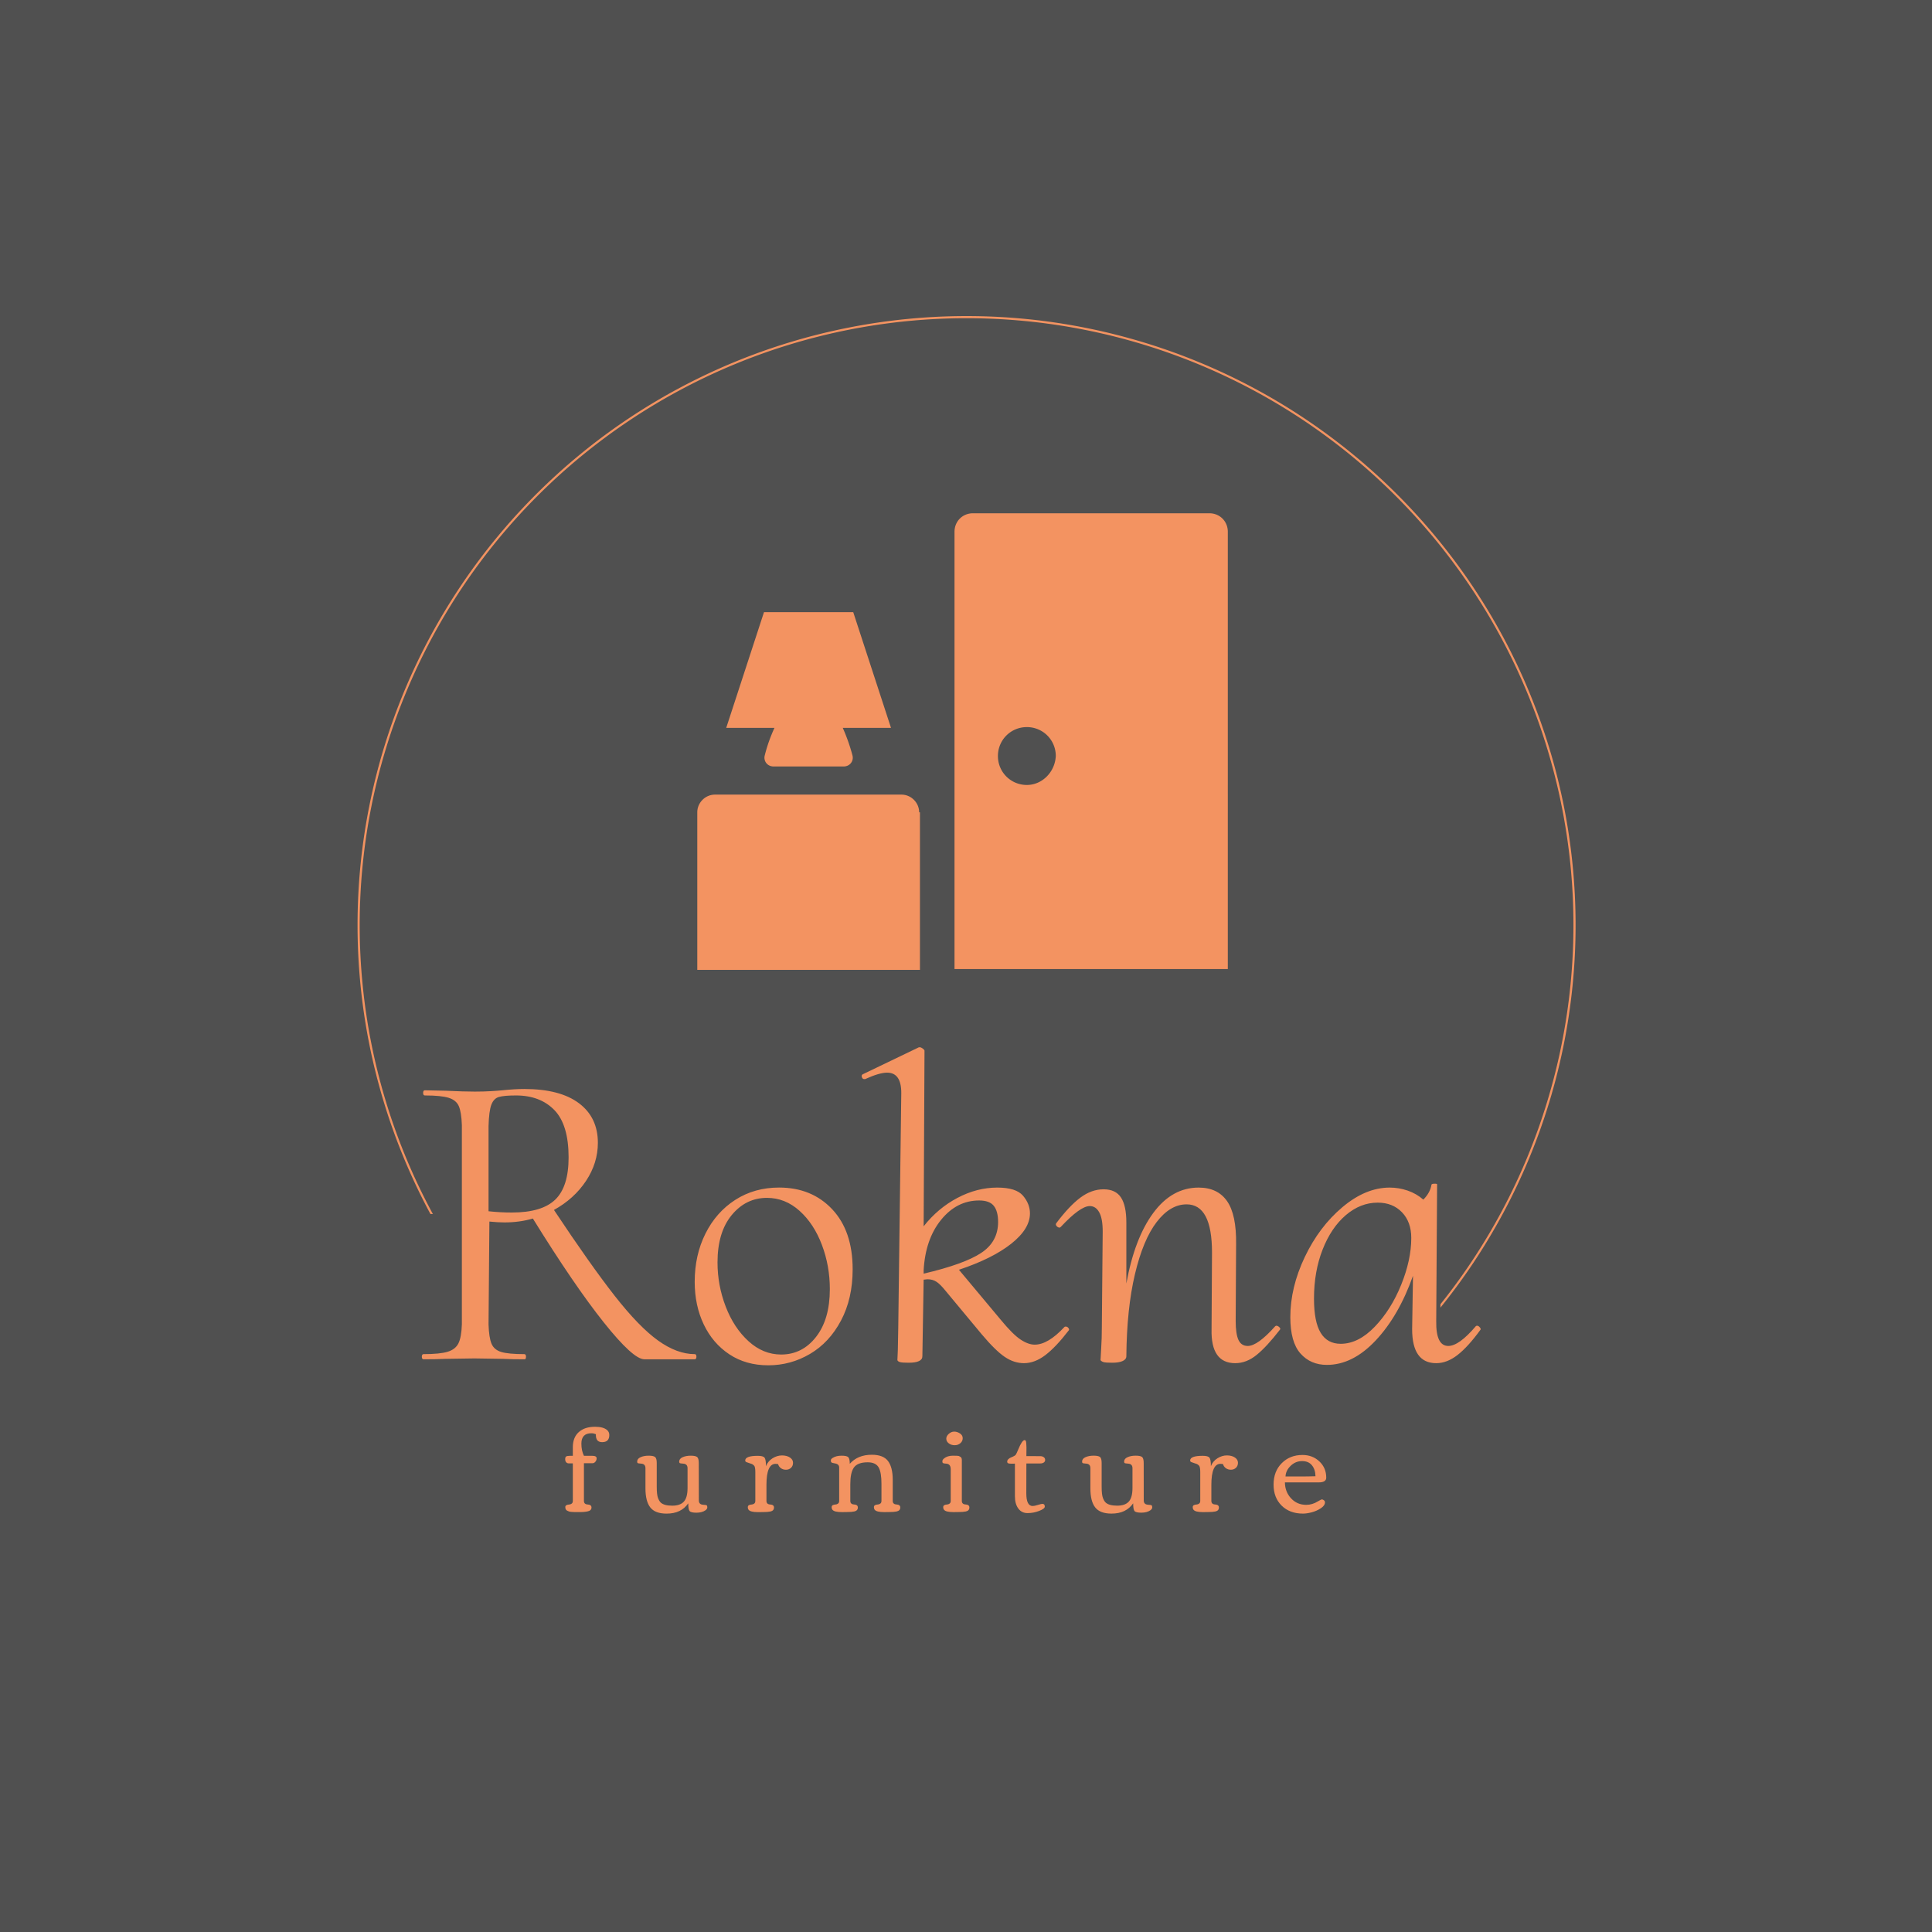 <ns0:svg xmlns:ns0="http://www.w3.org/2000/svg" xml:space="preserve" width="1500" height="1500" data-id="lg_fhZI0k0SGmz9spOkOW" data-version="1" viewBox="150.0 150.0 1200.0 1200.0"><ns0:path fill="#505050" stroke="transparent" d="M0 0h1500v1500H0z" /><ns0:g data-padding="20"><ns0:g transform="translate(-359.925 -358.893)scale(1.443)"><ns0:path fill="none" stroke="#f39361" stroke-width=".92" d="M769.423 489.175a261.682 261.682 0 1 0 0 523.364 261.682 261.682 0 1 0 0-523.364Z" /><ns0:rect width="350.192" height="131.082" x="104.77" y="213.729" fill="#505050" rx="0" ry="0" transform="translate(372.85 593.09)scale(1.32)" /><ns0:path fill="#f39361" d="M652.403 935.527q.74 0 .74 1.11t-.74 1.11h-21.68q-4.81 0-17.5-15.93t-30.48-44.65q-5.74 1.67-12.22 1.67-2.78 0-6.49-.37l-.37 44.28q.19 5.74 1.3 8.33 1.11 2.6 4.17 3.52 3.06.93 9.91.93.74 0 .74 1.11t-.56 1.11q-5.74 0-9.07-.18l-12.6-.19-12.78.19q-3.34.18-9.08.18-.74 0-.74-1.11t.74-1.11q7.04 0 10.38-1.02 3.33-1.02 4.63-3.61 1.29-2.6 1.48-8.15v-85.77q-.19-5.56-1.3-8.16-1.11-2.59-4.35-3.61t-10.28-1.02q-.74 0-.74-1.11t.74-1.11l9.07.19q7.78.37 12.42.37 3.89 0 6.94-.19 3.06-.18 4.91-.37 5.37-.56 9.45-.56 15.38 0 23.53 6.12 8.15 6.11 8.15 17.04 0 8.71-5.1 16.4-5.09 7.68-13.8 12.5 15.75 23.71 26.21 37.05 10.47 13.34 18.62 19.17 8.15 5.84 15.75 5.84m-88.74-61.5q5.01.55 10.01.55 12.96 0 18.71-5.56 5.74-5.55 5.74-18.15 0-14.08-6.11-20.38-6.12-6.3-16.49-6.3-5.19 0-7.41.65t-3.24 3.34q-1.02 2.68-1.21 9.17Zm120.42 66.31q-9.64 0-16.77-4.73-7.13-4.72-11.02-12.87t-3.89-18.34q0-11.49 4.63-20.75t12.87-14.54q8.25-5.28 18.81-5.28 14.08 0 22.88 9.35 8.8 9.36 8.8 25.84 0 12.6-5.01 22.05-5 9.45-13.33 14.36-8.34 4.91-17.97 4.91m5.55-4.64q9.08 0 15.01-7.59 5.93-7.6 5.93-20.56 0-10.01-3.43-19.08-3.43-9.08-9.63-14.64-6.21-5.56-13.99-5.56-9.08 0-15.19 7.41t-6.11 20.38q0 9.82 3.52 18.99t9.81 14.91q6.3 5.74 14.08 5.74m121.9-11.84q.18-.19.55-.19.75 0 1.21.65t.09 1.02q-5.56 7.22-10.1 10.65-4.53 3.43-9.16 3.43-4.27 0-8.25-2.69-3.98-2.68-9.91-9.72l-15.56-18.71q-2.22-2.78-3.89-3.89t-3.89-1.11l-1.67.18-.55 32.97q0 2.78-5.93 2.78-2.78 0-3.71-.27-.92-.28-1.11-.84l.19-4.44.18-9.64 1.3-100.96q0-8.71-6.11-8.71-3.34 0-9.45 2.78h-.37q-.74 0-1.02-.83t.28-1.2l24.26-11.67h.37q.56 0 1.3.55.74.56.74.93l-.37 75.58q6.12-7.78 14.54-12.23 8.43-4.44 17.14-4.44 8.15 0 11.11 3.52 2.97 3.52 2.97 7.59 0 6.67-8.06 13.06t-22.51 11.21l17.97 21.49q5.19 6.3 8.52 8.52 3.34 2.22 6.12 2.22 5.74 0 12.78-7.59m-36.68-54.47q-9.63 0-16.4 8.34-6.76 8.34-7.5 21.67v1.49q17.42-4.08 24.73-8.9 7.32-4.81 7.32-13.33 0-4.63-1.85-6.95t-6.3-2.32m127.45 54.1.37-.19q.74 0 1.39.65t.28 1.02q-5.74 7.41-10.1 10.93-4.35 3.52-9.17 3.52-10.56 0-10.19-14.64l.19-32.97q0-20.75-10.93-20.75-7.04 0-12.88 7.6-5.83 7.59-9.35 22.41t-3.71 35.38q0 1.3-1.57 2.04t-4.54.74q-2.78 0-3.7-.27-.93-.28-1.3-.84 0-.74.28-5.09.28-4.36.28-8.99l.37-41.31q0-5.56-1.49-8.24-1.48-2.69-4.07-2.69-4.08 0-12.41 8.89-.37.38-.56.38-.74 0-1.3-.65-.55-.65-.18-1.21 5.56-7.41 10.37-11.02 4.82-3.61 10.01-3.61 5.18 0 7.5 3.52 2.31 3.52 2.31 10.74v26.31q3.52-19.45 11.58-30.38t19.55-10.93q8.15 0 12.22 5.83 4.08 5.84 3.89 18.62l-.18 32.97q0 5.56 1.2 8.16 1.21 2.59 3.99 2.59 4.26 0 11.85-8.52m86.33 0q.18-.19.55-.19.56 0 1.12.65.55.65.37 1.02-5.38 7.41-9.92 10.93-4.53 3.52-9.17 3.52-10.37 0-10.37-14.64l.37-22.97q-6.11 17.23-16.02 27.79t-21.03 10.56q-7.04 0-11.39-4.91-4.36-4.91-4.36-15.65 0-12.79 6.21-25.85t16.21-21.48q10-8.43 20.38-8.43 3.89 0 7.69 1.29 3.79 1.3 6.76 3.89 2.96-2.96 3.52-6.48.18-.37 1.39-.37 1.2 0 1.02.37l-.38 58.72q-.18 10.75 5.19 10.75 4.63 0 11.86-8.52m-58.17 7.59q7.59 0 14.63-7.31 7.04-7.32 11.4-18.07 4.35-10.74 4.35-20.19 0-6.85-3.98-11.02-3.99-4.17-10.47-4.17-7.41 0-13.71 5.37-6.3 5.38-10 14.82-3.71 9.45-3.71 21.12 0 10 2.88 14.73 2.87 4.72 8.61 4.72" /><ns0:rect width="478.454" height="206.79" x="130.196" y="265.242" fill="none" rx="0" ry="0" transform="translate(385.9 515.22)" /><ns0:path fill="#f39361" d="M597.503 1002.907q-.43-.23-.61-.61-.19-.37-.19-.94t.5-.82 1.12-.27q.62-.03 1.12-.39.5-.37.5-1.17v-16.16h-1.76q-.65 0-1.09-.46-.44-.47-.44-1.35t.42-1.16q.43-.28 1.59-.28h1.28v-3.69q0-4.23 2.56-6.52 2.55-2.29 6.98-2.29 3.62 0 5.23 1.43.93.81.93 2.12 0 3.07-3.09 3.07-2.69 0-2.69-3.07v-.36q-.96-.4-1.94-.4-4.3 0-4.3 4.48 0 2.97 1.1 5.23h3.65q1.81 0 1.81 1.06 0 .86-.54 1.49t-1.19.63h-3.73v16.23q0 1.46 1.63 1.54 1.62.09 1.62 1.3 0 1.38-1.86 1.71-1.36.25-2.68.25h-1.9q-.58 0-1-.01-.41-.01-1.13-.06t-1.09-.18q-.38-.13-.81-.35m38.56-20.49v10.19q0 3.44.55 4.87.56 1.42 1.26 2.02 1.46 1.26 4.87 1.26t4.99-1.75q1.59-1.75 1.59-5.85v-8.51q0-1.86-1.84-1.98-1.46-.08-1.61-.32t-.15-.54q0-1.26 1.47-1.91 1.47-.66 3.5-.66t2.74.56q.72.55.72 2.62l.03 16.1q0 1.71 1.81 1.84 1.28.07 1.56.26.27.19.27.88t-.83 1.27q-1.48 1.01-3.86 1.01t-2.94-.72q-.57-.72-.57-3.31-3.04 4.43-9.31 4.43-4.96 0-7.03-2.67-2.08-2.66-2.08-8.22v-8.64q0-1.86-1.79-1.98-1.48-.08-1.63-.32t-.15-.54q0-1.26 1.46-1.91 1.46-.66 3.48-.66 2.03 0 2.76.56.73.55.73 2.62m45.78 21.09-2.16.03q-3.3 0-4.08-1.01-.35-.45-.35-1.09 0-.65.5-.9t1.12-.27q.62-.03 1.12-.39.5-.37.5-1.17v-12.43q0-2.24-.54-2.77t-.9-.68q-.37-.15-1.15-.38t-1.27-.45q-.49-.23-.49-.68 0-2.02 5.41-2.02 2.29 0 2.91.8.61.79.61 3.66.86-2.17 2.83-3.4 1.98-1.23 4.06-1.23 2.07 0 3.42.89 1.34.9 1.34 2.27t-.88 2.19q-.88.81-2.16.81t-2.2-.68-1.2-1.76q-.65-.1-1.08-.1-3.92 0-3.92 9.04v6.92q0 1.46 1.62 1.54 1.62.09 1.62 1.3 0 1.38-1.51 1.71-1.16.25-3.17.25m36.09-.01-2.16.03q-3.3 0-4.08-1.01-.35-.45-.35-1.09 0-.65.5-.9t1.12-.27q.62-.03 1.12-.39.5-.37.5-1.17v-14.37q0-1.46-1.81-1.76-1.26-.21-1.52-.44-.26-.24-.26-.86t.88-1.12q1.48-.91 3.73-.91 2.26 0 2.9.65.64.64.64 2.85 3.45-3.9 9.49-3.9 4.9 0 6.95 2.68t2.05 8.12v9.06q0 1.46 1.63 1.54 1.62.09 1.62 1.3 0 1.36-1.56 1.71-1.16.25-3.2.25l-2.16.03q-3.3 0-4.08-1.01-.35-.45-.35-1.09 0-.65.5-.9.51-.25 1.12-.27.62-.03 1.12-.39.51-.37.51-1.17v-7.33q0-4.68-1.08-6.84-1.21-2.44-4.86-2.44-4.4 0-5.99 2.34-1.48 2.21-1.48 7.07v7.2q0 1.46 1.62 1.54 1.62.09 1.62 1.3 0 1.38-1.53 1.71-1.11.25-3.15.25m42.75-31.58q0-1.11 1.07-2.07 1.07-.97 2.34-.97t2.47.78q1.19.78 1.19 2.06t-1.01 2.15q-1 .87-2.46.87t-2.53-.81q-1.07-.8-1.07-2.01m5.26 31.58-2.17.03q-3.29 0-4.07-1.01-.35-.45-.35-1.09 0-.65.5-.9t1.12-.27q.62-.03 1.12-.39.5-.37.5-1.17v-13.54q0-2.29-1.78-2.47l-.46-.05q-.27-.02-.4-.04-.13-.01-.31-.05-.19-.03-.28-.08t-.19-.13q-.18-.13-.18-.72t.76-1.22q1.43-1.16 3.82-1.16 2.22 0 2.61.18t.66.38q.53.35.53 1.33v17.57q0 1.46 1.63 1.54 1.62.09 1.62 1.3 0 1.38-1.51 1.71-1.16.25-3.17.25m24.28-6.77v-14.06l-1.54.02q-.93 0-1.36-.17-.42-.18-.42-.75 0-.56.49-1.03.49-.46 1.12-.72 1.73-.7 2.07-1.19t1.02-2.15q1.69-4.15 2.82-4.15.58 0 .67 1.24.08 1.25.1 1.9.01.66-.02 1.95-.02 1.3-.02 1.8l5.99.03q.88 0 1.48.44.61.44.61 1.17t-.59 1.13q-.6.4-1.48.4h-6.01l-.03 12.86q0 5.46 2.75 5.46.75 0 2.24-.47 1.48-.46 1.93-.46 1.04 0 1.04 1.18 0 .93-2.43 1.86-2.43.94-4.99.94-2.55 0-4-1.99-1.44-1.99-1.44-5.24m37.33-14.31v10.19q0 3.44.56 4.87.55 1.42 1.26 2.02 1.46 1.26 4.87 1.26t4.99-1.75q1.59-1.75 1.59-5.85v-8.51q0-1.86-1.84-1.98-1.46-.08-1.61-.32t-.15-.54q0-1.26 1.47-1.91 1.47-.66 3.5-.66 2.02 0 2.74.56.72.55.72 2.62l.02 16.1q0 1.71 1.81 1.84 1.29.07 1.56.26.28.19.28.88t-.83 1.27q-1.48 1.01-3.86 1.01t-2.95-.72q-.56-.72-.56-3.31-3.05 4.43-9.31 4.43-4.96 0-7.04-2.67-2.07-2.66-2.07-8.22v-8.64q0-1.86-1.79-1.98-1.48-.08-1.63-.32t-.15-.54q0-1.26 1.45-1.91 1.46-.66 3.49-.66t2.76.56q.72.55.72 2.62m45.79 21.09-2.17.03q-3.29 0-4.07-1.01-.35-.45-.35-1.09 0-.65.5-.9t1.12-.27q.61-.03 1.12-.39.5-.37.5-1.17v-12.43q0-2.24-.54-2.77t-.91-.68q-.36-.15-1.14-.38t-1.27-.45q-.49-.23-.49-.68 0-2.02 5.41-2.02 2.29 0 2.9.8.62.79.62 3.66.86-2.17 2.83-3.4 1.98-1.23 4.05-1.23 2.08 0 3.43.89 1.34.9 1.34 2.27t-.88 2.19q-.88.81-2.16.81-1.29 0-2.2-.68-.92-.68-1.2-1.76-.65-.1-1.08-.1-3.93 0-3.93 9.04v6.92q0 1.46 1.63 1.54 1.62.09 1.62 1.3 0 1.38-1.51 1.71-1.16.25-3.17.25m31.7-2.75q-3.49-3.42-3.49-9.08 0-5.67 3.51-9.2 3.51-3.54 8.95-3.54 4.3 0 7.26 2.78 2.95 2.78 2.95 6.99 0 2.03-3.22 2.03h-14.57q.05 4.08 2.65 6.87 2.59 2.8 6.54 2.8 2.62 0 5.08-1.54 1.31-.8 1.67-.8.37 0 .84.36.46.37.46.89 0 1.39-1.77 2.56-1.78 1.17-3.92 1.74-2.14.56-3.75.56-5.71 0-9.19-3.42m14.55-12.66q-.05-2.89-1.51-4.7-1.46-1.82-4.26-1.82-2.81 0-4.91 2.02-2.1 2.01-2.22 4.6h5.88q3.93 0 7.02-.1" /><ns0:rect width="374.468" height="63.28" x="182.189" y="336.997" fill="none" rx="0" ry="0" transform="translate(403.83 619.88)" /><ns0:path fill="#f39361" d="M749.01 702.305c0-4.152-3.46-7.612-7.613-7.612h-80.272c-4.152 0-7.612 3.46-7.612 7.612v67.816h95.842v-67.816ZM881.872 581.55c0-4.498-3.46-7.958-7.958-7.958H772.191c-4.498 0-7.958 3.46-7.958 7.958v188.224h117.64Zm-86.5 108.99c-6.92 0-12.456-5.536-12.456-12.456s5.536-12.456 12.456-12.456 12.456 5.536 12.456 12.456c-.346 6.92-5.882 12.456-12.456 12.456m-112.796-12.802c-.692 2.422 1.038 4.844 3.806 4.844h30.102c2.768 0 4.498-2.422 3.806-4.844a79.6 79.6 0 0 0-4.152-11.764h20.76l-16.262-49.824H682.23l-16.262 49.824h20.76c-1.73 3.806-3.114 7.612-4.152 11.764" /></ns0:g><ns0:path fill="transparent" stroke="transparent" stroke-width="1.5" d="M357.777 330.778h784.446v838.444H357.777z" /></ns0:g></ns0:svg>